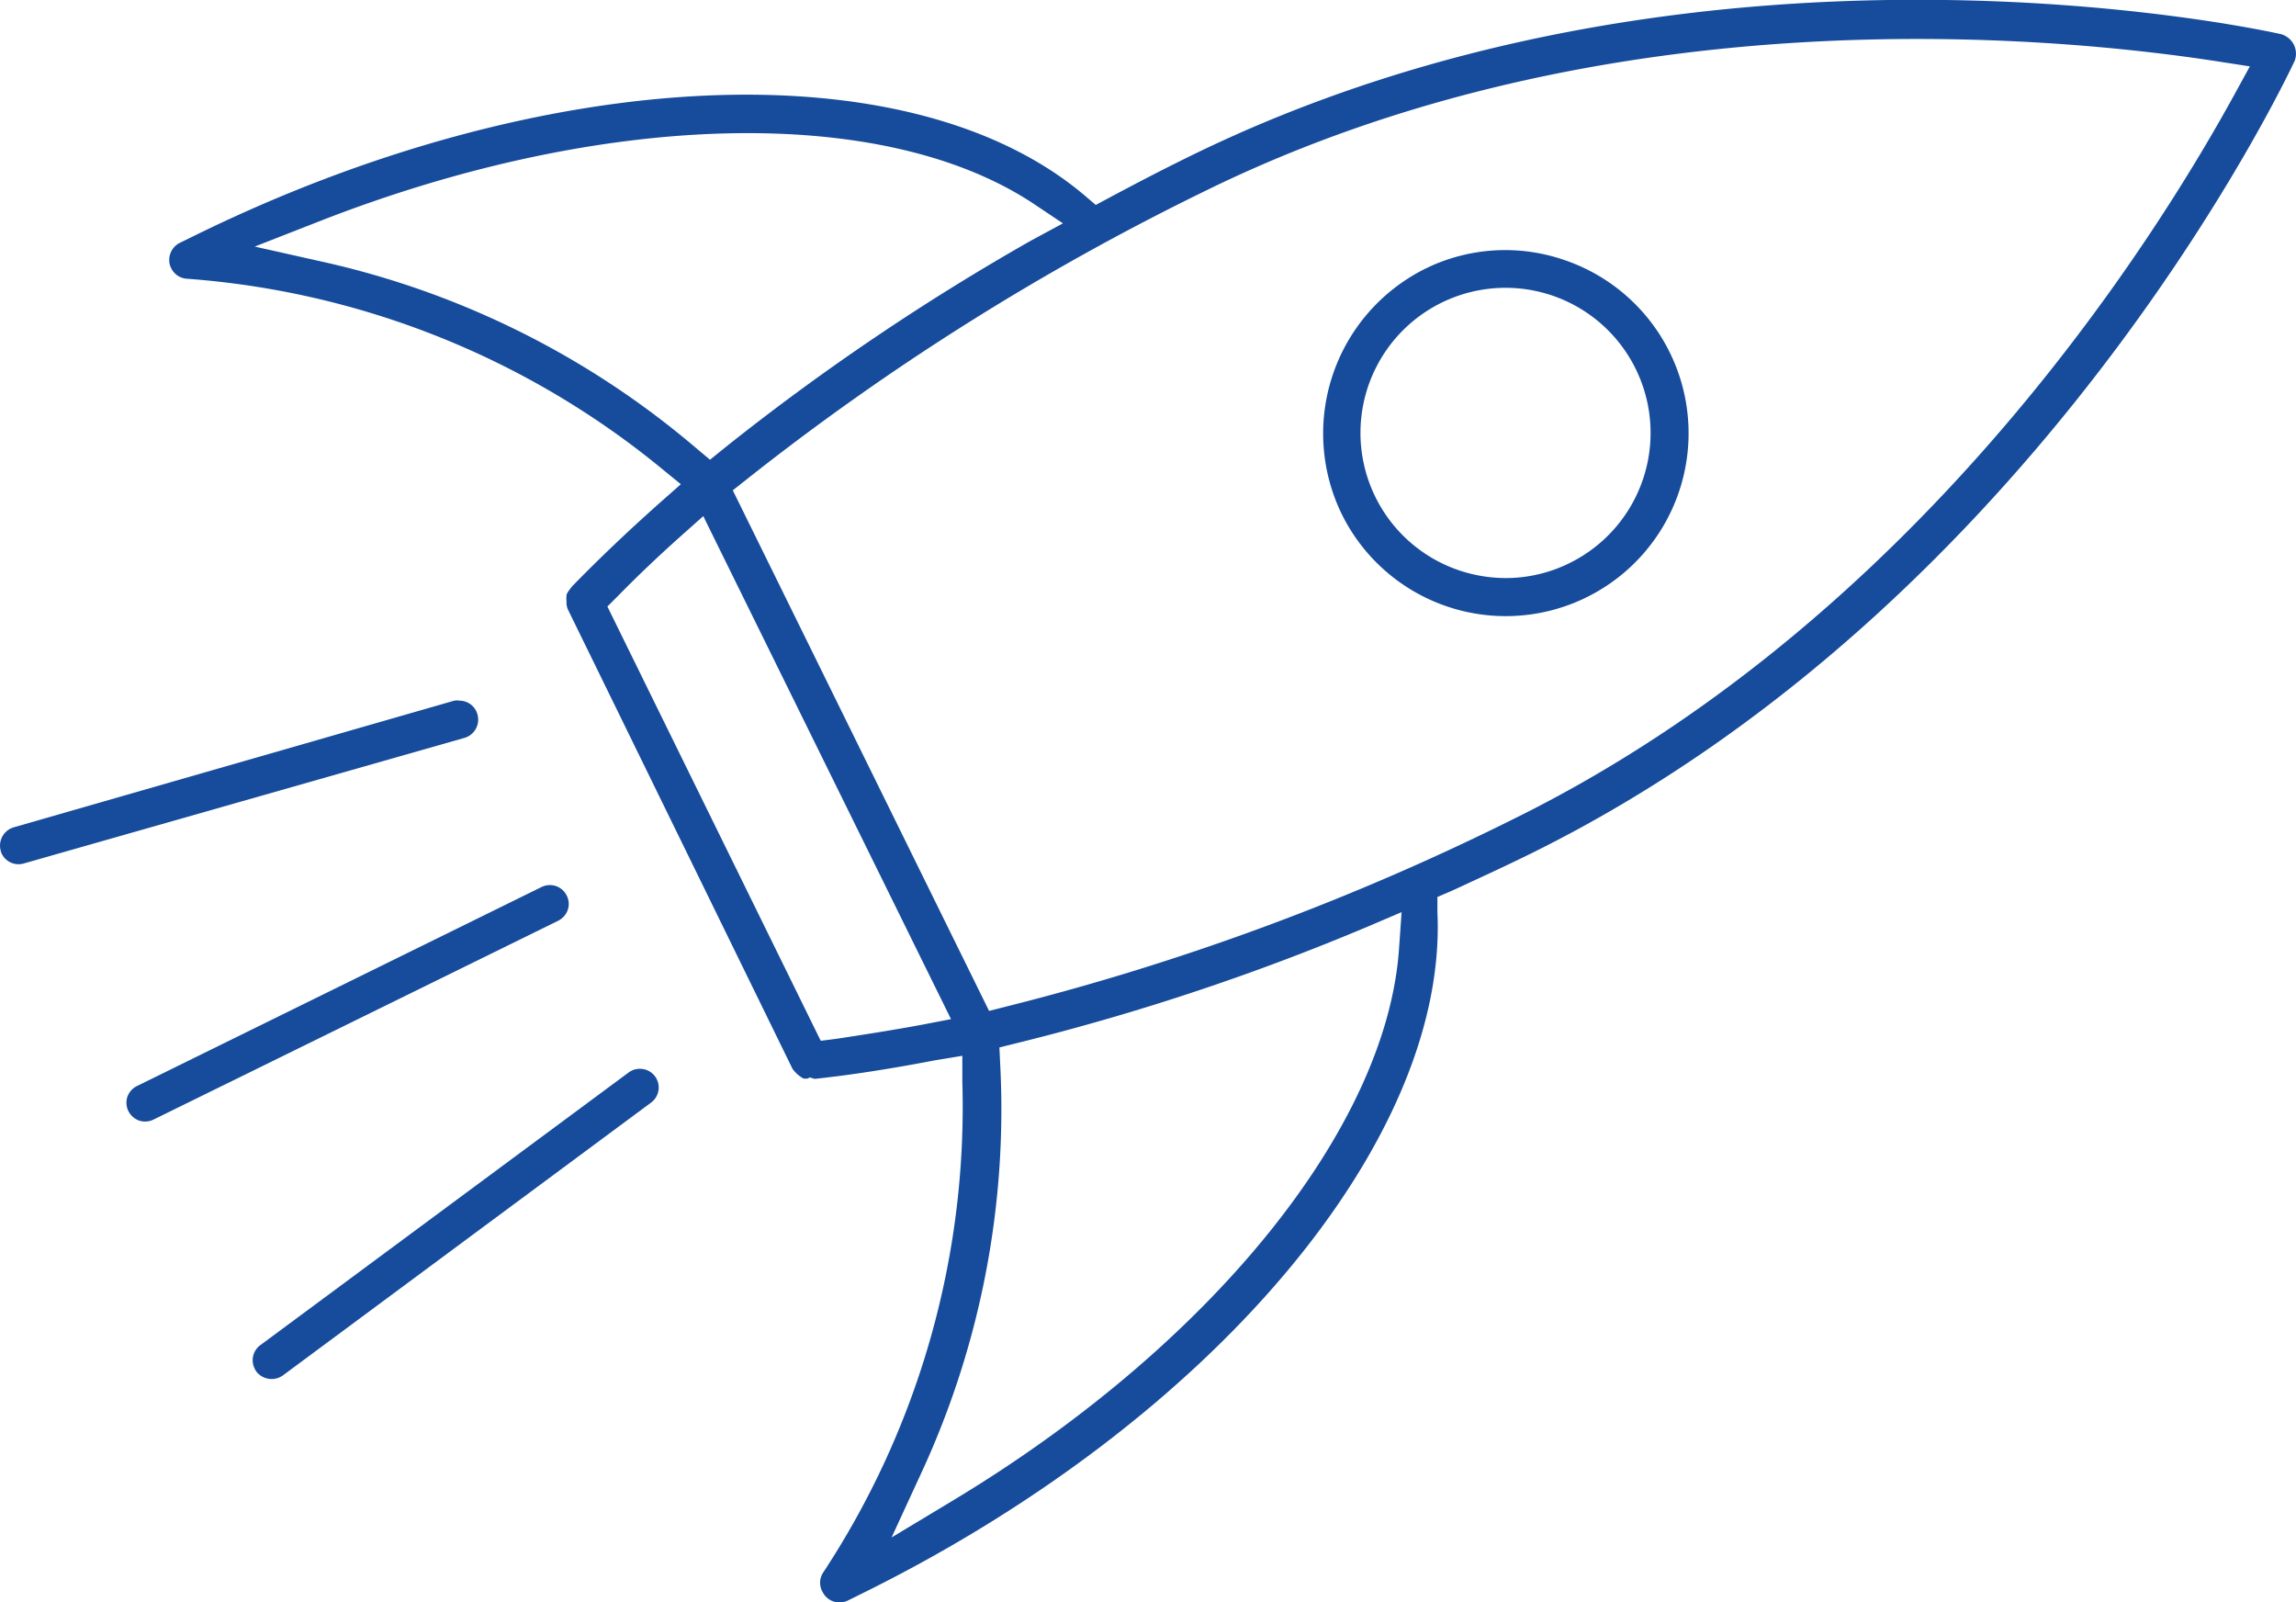 <svg xmlns="http://www.w3.org/2000/svg" viewBox="0 0 162.24 113.21"><defs><style>.cls-1{fill:#164c9b}</style></defs><g id="Слой_2" data-name="Слой 2"><g id="Layer_1" data-name="Layer 1"><path class="cls-1" d="M162.15,4.29a1.44,1.44,0,0,0-.06-1.13,1.47,1.47,0,0,0-.92-.75c-1.67-.37-41.37-9-77.28,8.72-1.61.79-3.32,1.67-5.53,2.85l-.93.5-.81-.69c-12.38-10.46-38.3-9.26-63,2.92l-.92.45a1.35,1.35,0,0,0-.72,1.45,1.06,1.06,0,0,0,.12.34,1.31,1.31,0,0,0,1.08.74A59.77,59.77,0,0,1,46.69,33.05l1.42,1.16-1.37,1.21c-2.39,2.12-4.51,4.15-6.31,6l-.23.3a1.52,1.52,0,0,0-.17.3.65.65,0,0,1,0,.1,1.56,1.56,0,0,0,0,.36v.16a1.21,1.21,0,0,0,.12.46L56,75.51a2.37,2.37,0,0,0,.78.69l.28,0h0l.16-.08.35.1c2.46-.26,5.26-.69,8.55-1.32L68,74.59,68,76.42a59.83,59.83,0,0,1-9.88,34.75,1.31,1.31,0,0,0,0,1.29,1.57,1.57,0,0,0,.2.3,1.34,1.34,0,0,0,1.6.31l.91-.45c24.74-12.18,41.5-32,40.74-48.19l0-1.06,1-.43c1.56-.72,3.62-1.66,5.63-2.65C143.93,42.65,161.42,5.85,162.15,4.29ZM23,18.54l-5-1.12,4.73-1.85C42.67,7.81,62.36,7.34,73,14.37l2.11,1.41L72.85,17A166.83,166.83,0,0,0,51.17,31.67l-1,.81-1-.84A61.19,61.19,0,0,0,23,18.54ZM65.18,72.39c-2.11.39-4.16.71-6.08,1l-1.1.14-.08-.15-15-30.53.78-.78c1.37-1.4,2.88-2.83,4.47-4.25l1.53-1.36.13.28L67.2,72ZM98.86,67C98,79.67,85.61,95,67.35,106L63,108.62,65.13,104a61.11,61.11,0,0,0,5.55-28.72L70.62,74l1.25-.31A166.57,166.57,0,0,0,96.7,65.44l2.34-1ZM71.11,71.11l-1.22.31L51.78,34.64l1-.79A177.41,177.41,0,0,1,85.08,13.53C113.37-.4,144.65,2.47,156.79,4.35l2.19.34-1.07,1.95c-5.9,10.77-22.7,37.31-51,51.24A177,177,0,0,1,71.11,71.11Z"/><path class="cls-1" d="M110.54,18.37a12.79,12.79,0,0,0-9.86.63A13,13,0,0,0,94.8,36.3h0a12.92,12.92,0,1,0,15.74-17.93Zm.37,21.41a10.16,10.16,0,0,1-4.51,1.06,10.4,10.4,0,0,1-3.31-.55,10.25,10.25,0,1,1,7.82-.51Z"/><path class="cls-1" d="M9,77.49a1.34,1.34,0,0,0,.07,1,1.36,1.36,0,0,0,.77.68,1.34,1.34,0,0,0,1-.07L39.44,65.05a1.36,1.36,0,0,0,.68-.77,1.29,1.29,0,0,0-.07-1,1.32,1.32,0,0,0-1.2-.75,1.35,1.35,0,0,0-.59.14L9.69,76.72A1.36,1.36,0,0,0,9,77.49Z"/><path class="cls-1" d="M.05,60.1a1,1,0,0,0,.09.25A1.32,1.32,0,0,0,1.69,61l31.13-8.87a1.34,1.34,0,0,0,.92-1.65,1.29,1.29,0,0,0-.63-.81,1.3,1.3,0,0,0-.64-.17,1.14,1.14,0,0,0-.37,0L1,58.44A1.35,1.35,0,0,0,.05,60.1Z"/><path class="cls-1" d="M18,96.7a1.62,1.62,0,0,0,.1.18,1.37,1.37,0,0,0,1.89.29L46,77.9a1.32,1.32,0,0,0,.53-.87,1.32,1.32,0,0,0-1.32-1.52,1.31,1.31,0,0,0-.79.26L18.44,95A1.32,1.32,0,0,0,18,96.7Z"/></g></g></svg>